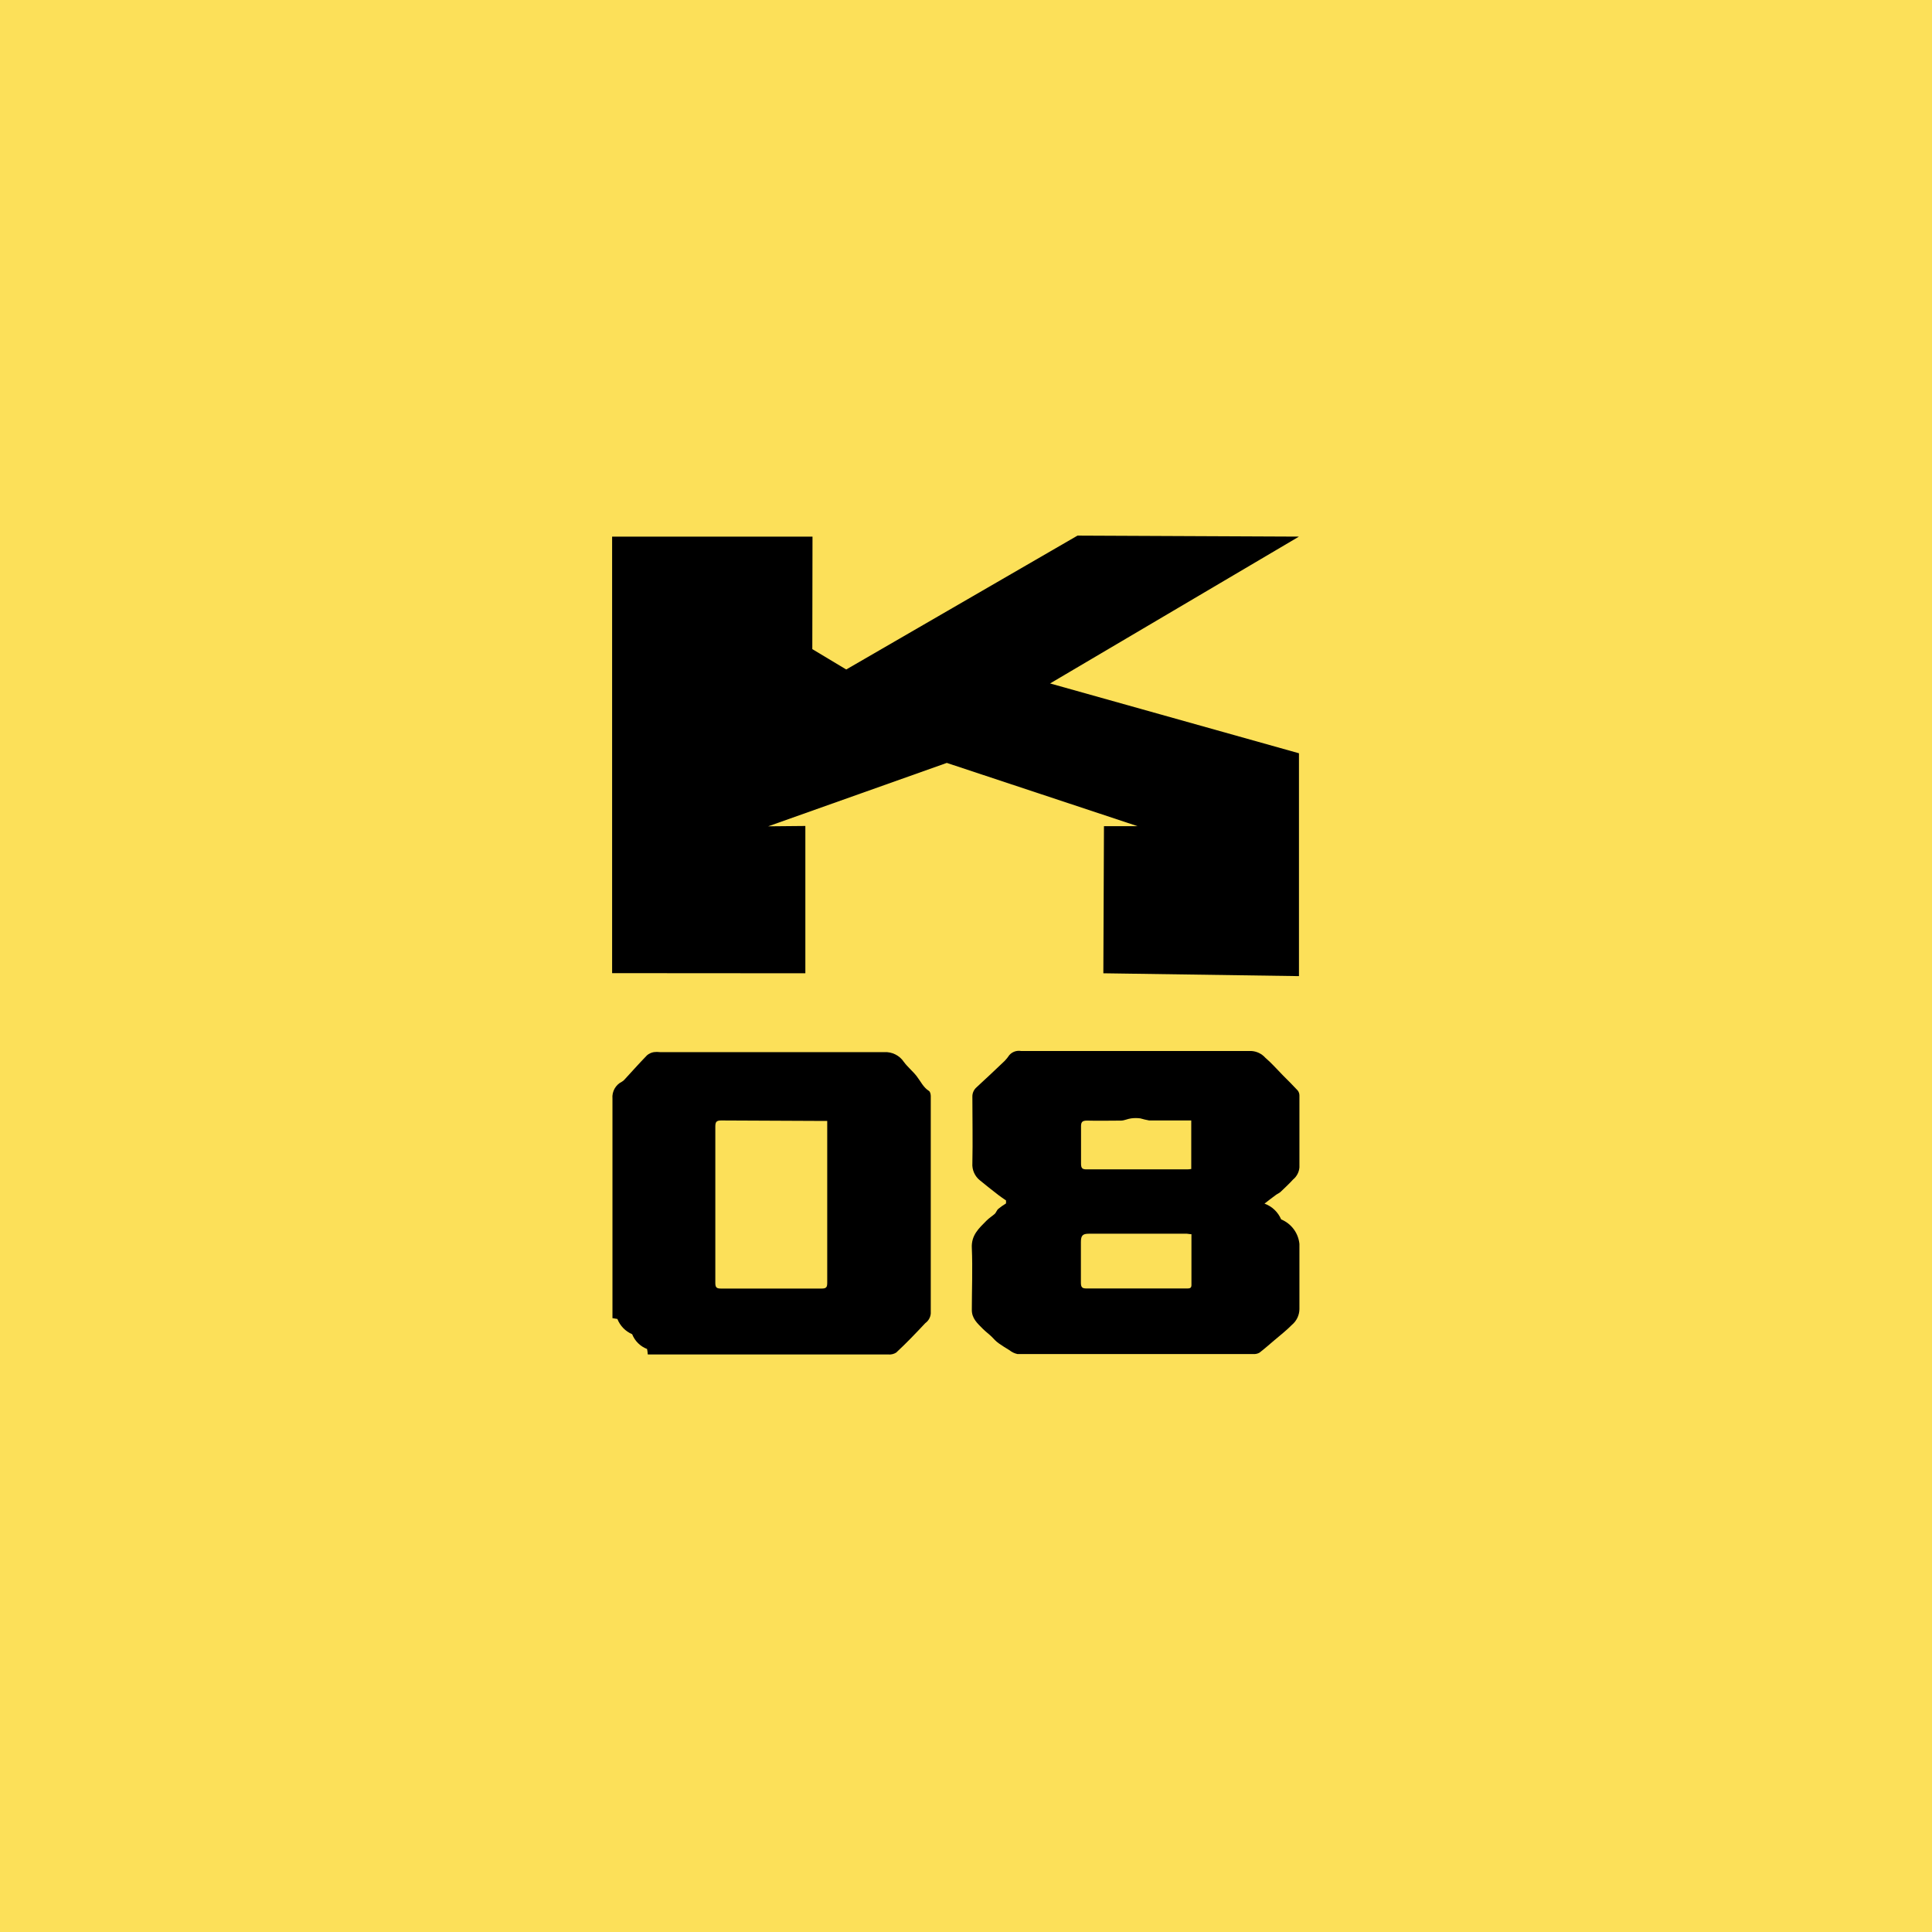 <?xml version="1.0" encoding="UTF-8"?>
<svg width="100px" height="100px" viewBox="0 0 100 100" version="1.1" xmlns="http://www.w3.org/2000/svg" xmlns:xlink="http://www.w3.org/1999/xlink">
    <!-- Generator: Sketch 59 (86127) - https://sketch.com -->
    <title>k8</title>
    <desc>Created with Sketch.</desc>
    <g id="Logos" stroke="none" stroke-width="1" fill="none" fill-rule="evenodd">
        <g transform="translate(-400, 0)" id="k8">
            <g transform="translate(400, 0)">
                <rect id="Area" fill="#FCE059" x="0" y="0" width="100" height="100"></rect>
                <path d="M52.072,62.286 L52.072,62.135 C51.925,62.031 51.799,61.95 51.684,61.86 C51.36,61.608 51.035,61.357 50.721,61.095 C50.452,60.881 50.306,60.548 50.33,60.205 C50.354,59.063 50.33,57.922 50.33,56.78 C50.322,56.59 50.4,56.407 50.543,56.281 C51.035,55.827 51.52,55.373 52.005,54.909 C52.094,54.816 52.175,54.715 52.246,54.608 C52.397,54.44 52.624,54.361 52.847,54.399 L64.755,54.399 C65.038,54.411 65.303,54.537 65.492,54.748 C65.817,55.024 66.099,55.352 66.4,55.656 C66.7,55.959 66.916,56.169 67.164,56.438 C67.225,56.512 67.259,56.606 67.258,56.703 L67.258,60.425 C67.238,60.669 67.12,60.895 66.93,61.05 C66.721,61.28 66.49,61.493 66.267,61.706 C66.202,61.752 66.134,61.794 66.064,61.832 C65.869,61.975 65.673,62.125 65.45,62.299 C65.839,62.439 66.152,62.736 66.312,63.116 C66.838,63.333 67.202,63.821 67.258,64.387 L67.258,67.76 C67.254,68.074 67.112,68.371 66.871,68.573 C66.584,68.866 66.256,69.118 65.942,69.387 C65.694,69.596 65.45,69.816 65.188,70.015 C65.095,70.068 64.988,70.092 64.881,70.085 L52.661,70.085 C52.512,70.053 52.372,69.986 52.253,69.889 C52.068,69.778 51.883,69.662 51.709,69.54 C51.534,69.418 51.457,69.317 51.332,69.191 C51.206,69.065 51.007,68.919 50.86,68.769 C50.588,68.493 50.294,68.238 50.302,67.788 C50.302,66.74 50.347,65.665 50.302,64.607 C50.263,63.93 50.671,63.577 51.063,63.179 C51.192,63.047 51.352,62.949 51.489,62.83 C51.562,62.76 51.59,62.642 51.667,62.575 C51.788,62.475 51.916,62.384 52.051,62.303 L52.072,62.286 Z M61.659,63.881 C61.557,63.881 61.495,63.857 61.435,63.857 L56.355,63.857 C56.038,63.857 55.947,63.954 55.947,64.289 L55.947,66.384 C55.947,66.622 56.006,66.695 56.244,66.691 L59.686,66.691 L61.432,66.691 C61.554,66.691 61.669,66.691 61.669,66.517 L61.669,63.888 L61.659,63.881 Z M61.659,57.995 L61.362,57.995 L59.48,57.995 C59.326,57.967 59.173,57.931 59.023,57.887 C58.865,57.866 58.705,57.866 58.548,57.887 C58.373,57.908 58.199,57.998 58.035,58.002 C57.445,58.002 56.855,58.019 56.265,58.002 C56.007,58.002 55.951,58.082 55.954,58.323 L55.954,60.226 C55.954,60.474 56.024,60.529 56.254,60.526 L61.386,60.526 C61.474,60.526 61.561,60.526 61.659,60.508 L61.659,57.995 Z" id="Fill-393" fill="#000000"></path>
                <path d="M33.523,70.081 C33.523,69.973 33.502,69.893 33.492,69.823 C33.139,69.687 32.859,69.41 32.72,69.058 C32.37,68.908 32.095,68.624 31.956,68.269 L31.701,68.227 L31.701,67.955 L31.701,56.864 C31.668,56.498 31.864,56.149 32.193,55.987 C32.247,55.957 32.294,55.917 32.333,55.869 C32.72,55.45 33.097,55.024 33.492,54.619 C33.592,54.535 33.712,54.48 33.841,54.458 C33.948,54.444 34.055,54.444 34.162,54.458 L45.767,54.458 C46.171,54.435 46.558,54.627 46.783,54.964 C46.978,55.23 47.24,55.439 47.443,55.698 C47.645,55.956 47.792,56.288 48.085,56.469 C48.148,56.508 48.176,56.644 48.176,56.731 L48.176,67.987 C48.16,68.185 48.058,68.366 47.896,68.482 C47.404,69.006 46.905,69.53 46.385,70.011 C46.258,70.09 46.108,70.123 45.959,70.106 L33.796,70.106 L33.534,70.106 M37.329,57.995 C37.067,57.995 37.025,58.086 37.025,58.32 L37.025,66.398 C37.025,66.622 37.077,66.695 37.304,66.695 L42.541,66.695 C42.771,66.695 42.817,66.618 42.817,66.398 L42.817,58.347 L42.817,58.019 L42.513,58.019" id="Fill-394" fill="#000000"></path>
                <polygon id="Fill-395" fill="#000000" points="31.683 27.775 31.683 50.37 41.685 50.377 41.685 42.752 39.762 42.77 49.006 39.488 58.883 42.763 57.141 42.763 57.109 50.377 67.234 50.524 67.234 38.989 54.352 35.375 67.234 27.775 55.772 27.723 43.801 34.653 42.045 33.598 42.055 27.775"></polygon>
            </g>
        </g>
    </g>
</svg>